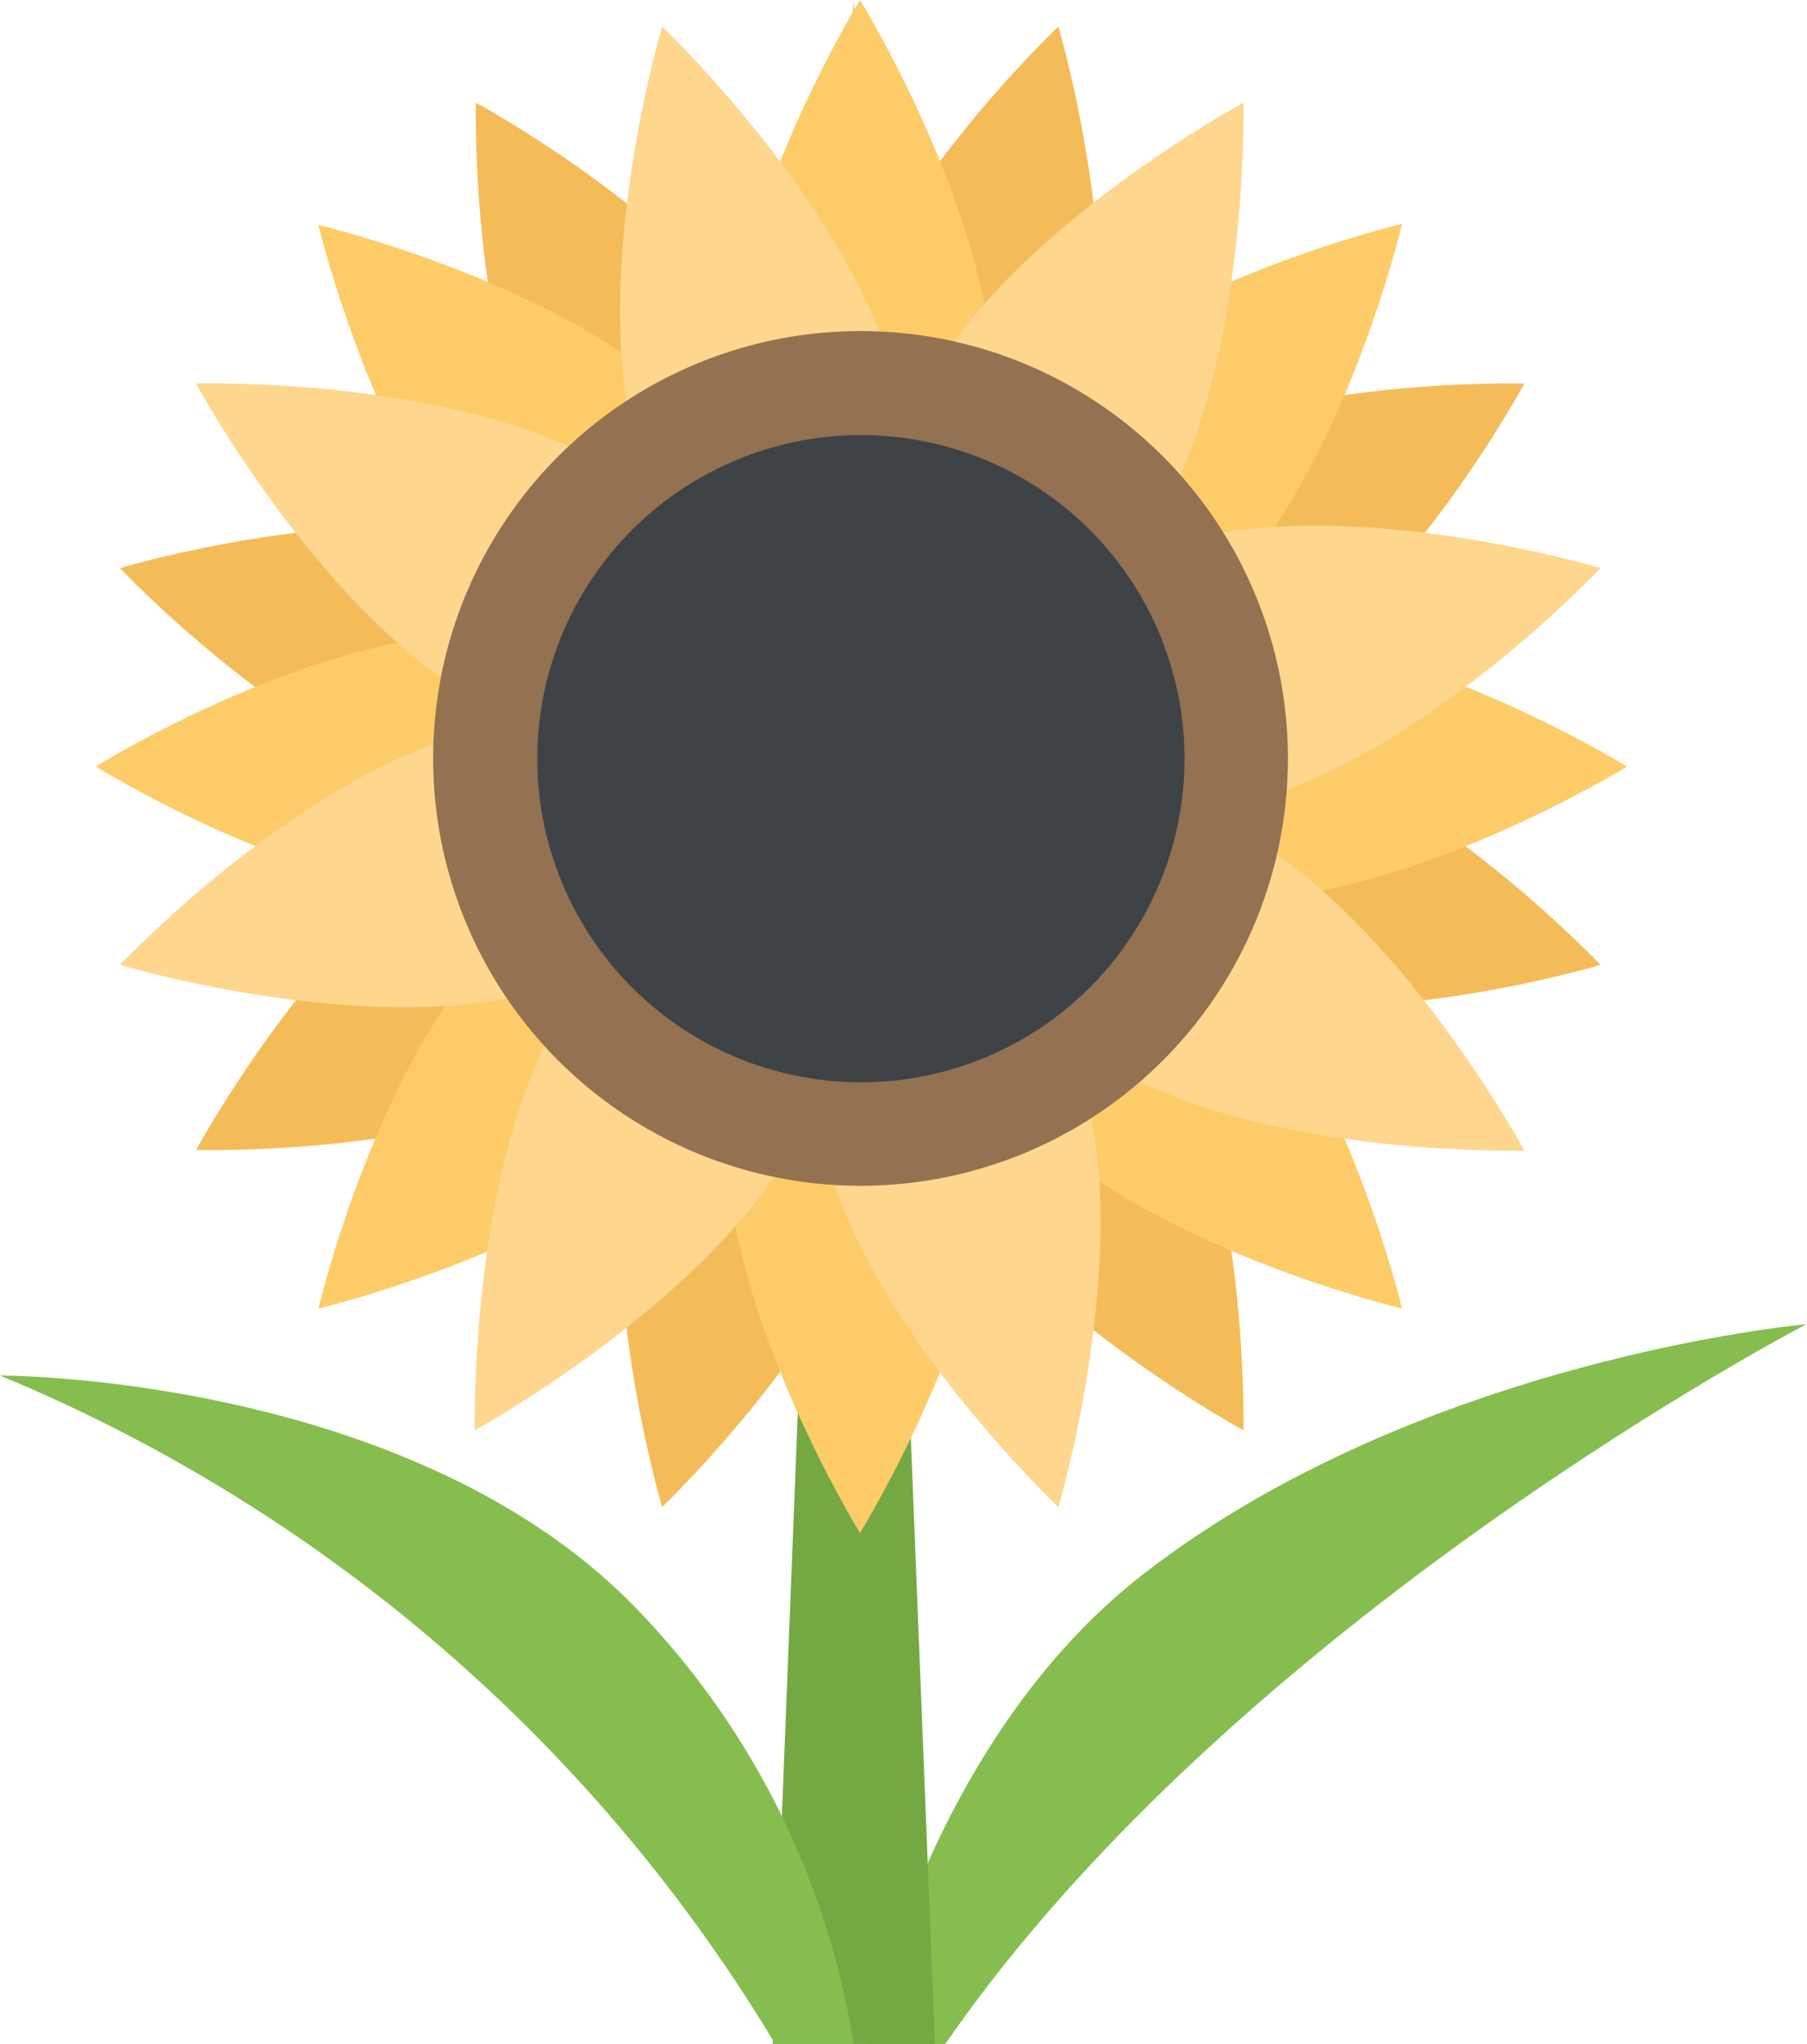 <svg viewBox="0 0 31.33 35.44" xmlns="http://www.w3.org/2000/svg"><path d="m22.18 28.92c-3.78 2.92-4.81 8.16-4.81 8.16h1.36c5.07-7.35 14.93-12.48 14.93-12.48s-6.66.59-11.48 4.32z" fill="#85be4f" transform="translate(-2.34 -1.64)"/><path d="m14.8 0 1.41 35.44h-2.81z" fill="#74a843"/><g transform="translate(-2.34 -1.64)"><path d="m13.46 29.62a14 14 0 0 1 3.68 7.46h-1.36a28.31 28.31 0 0 0 -13.44-11.59s7.21-.02 11.12 4.13z" fill="#85be4f"/><g fill="#f4bc58"><path d="m24.08 14.36c-3-.8-4.46-.12-4.79 1.12s.6 2.56 3.59 3.36 7.21-.47 7.21-.47-3.03-3.21-6.01-4.01z"/><path d="m10.43 15.51c3 .8 4.46.12 4.79-1.12s-.61-2.57-3.59-3.37-7.21.47-7.21.47 3.03 3.22 6.01 4.02z"/><path d="m16.68 8.11c-.8 3-.12 4.45 1.12 4.79s2.57-.61 3.36-3.59-.47-7.21-.47-7.21-3.21 3.03-4.01 6.01z"/><path d="m17.83 21.76c.8-3 .12-4.46-1.12-4.79s-2.57.6-3.36 3.59.47 7.21.47 7.21 3.18-3.03 4.01-6.01z"/><path d="m21.67 9.7c-2.67 1.55-3.23 3.07-2.59 4.18s2.24 1.39 4.92-.16 4.77-5.43 4.77-5.43-4.42-.13-7.1 1.41z"/><path d="m12.84 20.17c2.67-1.55 3.23-3.07 2.59-4.18s-2.24-1.39-4.92.16-4.77 5.43-4.77 5.43 4.42.13 7.1-1.41z"/><path d="m12 10.51c1.55 2.68 3.07 3.24 4.18 2.6s1.39-2.24-.16-4.92-5.43-4.77-5.43-4.77-.11 4.42 1.41 7.09z"/><path d="m22.49 19.35c-1.55-2.67-3.07-3.23-4.18-2.59s-1.39 2.24.16 4.91 5.43 4.77 5.43 4.77.1-4.44-1.41-7.09z"/></g><g fill="#fdcc68"><path d="m19.58 8.49c0 3.09-1 4.33-2.33 4.33s-2.32-1.24-2.32-4.33 2.32-6.85 2.32-6.85 2.33 3.76 2.33 6.85z"/><path d="m14.93 21.38c0-3.09 1-4.34 2.32-4.34s2.33 1.25 2.33 4.34-2.33 6.84-2.33 6.84-2.32-3.76-2.32-6.84z"/><path d="m23.7 17.25c-3.09 0-4.34-1-4.34-2.32s1.25-2.32 4.34-2.32 6.85 2.32 6.85 2.32-3.76 2.32-6.85 2.32z"/><path d="m10.81 12.61c3.09 0 4.34 1 4.34 2.32s-1.25 2.32-4.34 2.32-6.81-2.32-6.81-2.32 3.72-2.32 6.81-2.32z"/><path d="m23.45 12c-2.18 2.18-3.8 2.33-4.7 1.42s-.76-2.52 1.42-4.7 6.48-3.2 6.48-3.2-1.01 4.32-3.2 6.48z"/><path d="m11.06 17.85c2.18-2.18 3.8-2.33 4.7-1.42s.76 2.52-1.42 4.7-6.48 3.2-6.48 3.2 1.01-4.33 3.2-6.48z"/><path d="m20.17 21.13c-2.18-2.18-2.33-3.8-1.42-4.7s2.52-.77 4.7 1.42 3.2 6.48 3.2 6.48-4.3-1.02-6.48-3.2z"/><path d="m14.34 8.74c2.18 2.18 2.33 3.79 1.42 4.7s-2.52.76-4.7-1.42-3.2-6.48-3.2-6.48 4.3 1.01 6.48 3.2z"/></g><g fill="#fed68e"><path d="m17.83 8.11c.8 3 .12 4.45-1.12 4.79s-2.57-.61-3.36-3.59.47-7.21.47-7.21 3.18 3.03 4.01 6.01z"/><path d="m16.68 21.76c-.8-3-.12-4.46 1.12-4.79s2.57.6 3.36 3.59-.47 7.21-.47 7.21-3.21-3.03-4.01-6.01z"/><path d="m24.08 15.51c-3 .8-4.46.12-4.79-1.12s.6-2.57 3.59-3.37 7.21.47 7.21.47-3.03 3.22-6.01 4.02z"/><path d="m10.43 14.36c3-.8 4.46-.12 4.79 1.12s-.61 2.56-3.59 3.36-7.21-.47-7.21-.47 3.03-3.21 6.01-4.01z"/><path d="m22.49 10.51c-1.55 2.68-3.07 3.24-4.18 2.6s-1.39-2.24.16-4.92 5.43-4.77 5.43-4.77.1 4.42-1.41 7.09z"/><path d="m12 19.35c1.55-2.67 3.07-3.23 4.18-2.59s1.41 2.24-.18 4.91-5.43 4.77-5.43 4.77-.09-4.44 1.43-7.09z"/><path d="m21.67 20.17c-2.67-1.55-3.23-3.07-2.59-4.17s2.24-1.39 4.91.15 4.78 5.44 4.78 5.44-4.42.12-7.1-1.42z"/><path d="m12.84 9.7c2.67 1.55 3.23 3.07 2.59 4.18s-2.24 1.39-4.92-.16-4.77-5.43-4.77-5.43 4.42-.13 7.1 1.41z"/></g></g><circle cx="14.92" cy="13.15" fill="#947151" r="7.41"/><circle cx="17.26" cy="14.8" fill="#3e4347" r="5.61" transform="matrix(.924 -.383 .383 .924 -6.69 6.09)"/></svg>